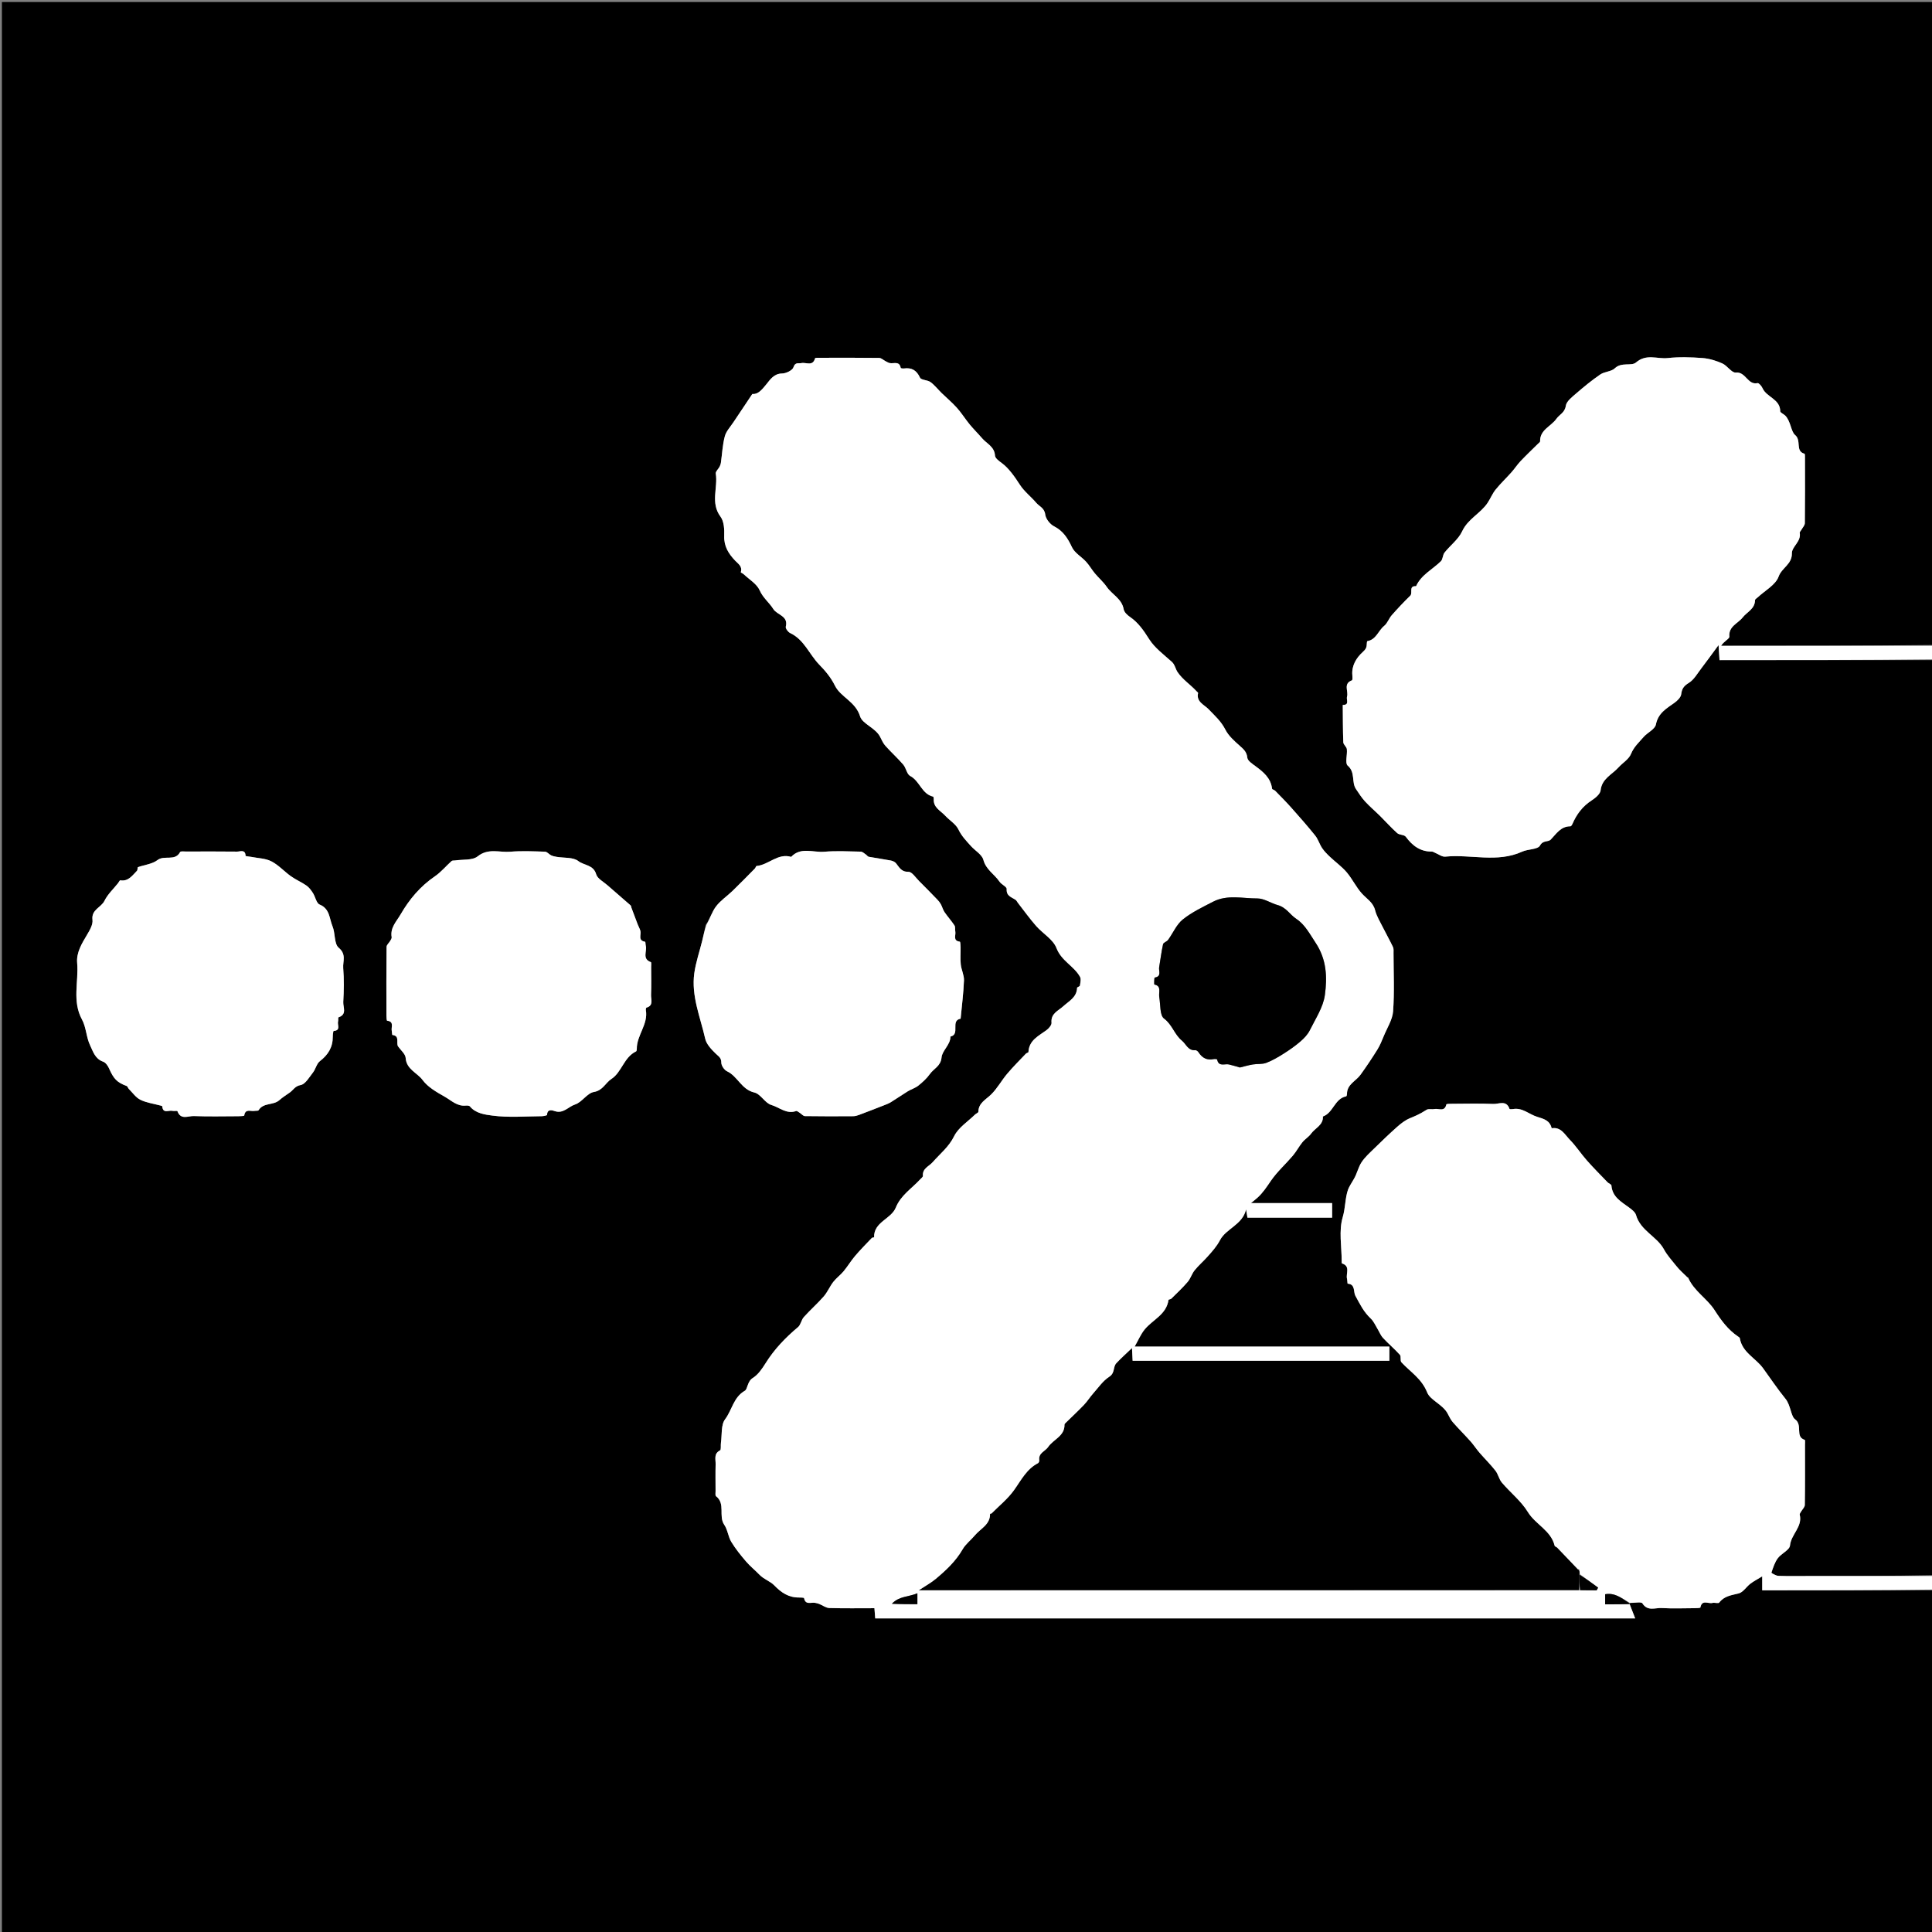 <svg version="1.1" id="Layer_1" xmlns="http://www.w3.org/2000/svg" xmlns:xlink="http://www.w3.org/1999/xlink" x="0px" y="0px"
	 width="100%" viewBox="0 0 1080 1080" enable-background="new 0 0 1080 1080" xml:space="preserve">
<rect x="0" y="0" width="1080" height="1080" fill="#808080" stroke="none"/>
<path fill="#000000" opacity="1" stroke="none" 
	d="
M1081,369 
	C1081,539.361 1081,709.723 1080.531,880.542 
	C1057.063,881 1034.063,881 1011.063,881 
	C1005.396,881 999.725,881.12 994.066,880.91 
	C992.702,880.86 990.163,879.291 990.217,879.137 
	C991.187,876.355 992.074,873.389 993.795,871.067 
	C995.773,868.399 1000.369,866.499 1000.616,863.955 
	C1001.226,857.674 1007.74,853.482 1006.056,846.708 
	C1005.94,846.244 1006.474,845.586 1006.774,845.056 
	C1007.495,843.784 1008.882,842.544 1008.902,841.275 
	C1009.071,830.111 1009.003,818.943 1008.995,807.777 
	C1008.995,806.782 1009.176,805.01 1008.855,804.907 
	C1003.218,803.105 1007.97,796.645 1003.401,793.349 
	C1001.122,791.705 1001.02,785.543 998.118,781.963 
	C993.669,776.474 989.719,770.581 985.566,764.853 
	C981.421,759.136 973.895,756.041 972.578,748.108 
	C972.512,747.715 971.935,747.353 971.527,747.078 
	C965.909,743.286 962.137,738.094 958.466,732.381 
	C954.287,725.875 946.903,721.71 943.675,714.221 
	C943.63,714.117 943.36,714.131 943.257,714.028 
	C941.169,711.93 938.875,709.992 937.061,707.677 
	C934.672,704.628 932.067,701.924 930.089,698.284 
	C926.229,691.183 917.045,687.967 914.548,679.213 
	C914.083,677.582 912.226,676.166 910.716,675.05 
	C906.299,671.789 901.273,669.139 900.788,662.675 
	C900.741,662.049 899.312,661.602 898.669,660.934 
	C894.761,656.877 890.776,652.885 887.05,648.666 
	C883.741,644.919 880.998,640.645 877.509,637.09 
	C874.724,634.254 872.63,629.823 867.387,630.701 
	C866.359,626.365 863.188,625.505 859.254,624.298 
	C854.763,622.921 851.067,619.029 845.729,619.979 
	C845.093,620.092 843.9,620.109 843.822,619.879 
	C842.087,614.764 837.847,617.243 834.772,617.11 
	C827.12,616.78 819.444,616.987 811.777,617.018 
	C810.641,617.022 808.585,617.041 808.511,617.388 
	C807.563,621.796 804.131,619.46 801.826,619.96 
	C800.394,620.27 798.55,619.687 797.461,620.389 
	C793.326,623.058 790.473,624.118 788.066,625.126 
	C785.492,626.205 783.137,628.041 781.016,629.919 
	C776.605,633.826 772.361,637.926 768.148,642.049 
	C765.667,644.478 762.997,646.851 761.113,649.711 
	C759.273,652.503 758.595,656.041 756.891,658.949 
	C755.711,660.963 754.034,663.605 753.534,665.066 
	C751.879,669.895 752.14,675.18 750.564,680.505 
	C748.342,688.014 750,696.672 750.01,704.838 
	C750.01,705.327 749.986,706.189 750.175,706.25 
	C755.073,707.819 752.27,711.895 752.983,714.8 
	C753.214,715.744 753.196,717.579 753.368,717.588 
	C757.756,717.823 756.496,722.219 757.639,724.3 
	C760.458,729.427 762.176,733.178 766.334,737.15 
	C767.907,738.652 768.822,740.853 769.994,742.762 
	C771.049,744.479 771.783,746.476 773.122,747.92 
	C776.146,751.182 779.595,754.054 782.56,757.363 
	C783.374,758.271 782.573,760.642 783.393,761.525 
	C788.4,766.915 794.723,770.645 797.794,778.377 
	C799.506,782.687 806.312,784.996 809.12,789.98 
	C810.065,791.656 810.824,793.506 812.065,794.931 
	C815.261,798.604 818.74,802.03 821.986,805.663 
	C823.781,807.672 825.25,809.971 827.014,812.012 
	C829.958,815.42 833.194,818.589 835.965,822.127 
	C837.5,824.088 837.963,826.914 839.564,828.793 
	C844.311,834.368 850.325,839.09 854.078,845.225 
	C858.357,852.22 867.023,855.516 869.068,864.099 
	C869.171,864.53 870.075,864.719 870.488,865.137 
	C872.027,866.692 873.514,868.297 875.026,869.879 
	C877.351,872.31 879.68,874.738 882.103,877.343 
	C882.362,877.739 882.573,877.896 882.909,878.314 
	C883.029,879.076 883.071,879.515 882.814,880.201 
	C882.677,883.242 882.838,886.038 882.535,888.91 
	C759.579,888.987 637.085,888.987 513.583,888.987 
	C517.361,886.487 520.405,884.843 523.01,882.673 
	C528.797,877.852 534.261,872.749 538.122,866.057 
	C539.82,863.113 542.769,860.912 544.992,858.241 
	C548.129,854.472 553.563,852.286 553.447,846.21 
	C553.446,846.148 554.128,846.18 554.314,845.992 
	C558.54,841.741 563.337,837.893 566.791,833.083 
	C570.799,827.502 573.813,821.247 580.285,817.895 
	C580.695,817.682 581.031,816.781 580.957,816.264 
	C580.371,812.19 584.273,811.313 585.926,808.871 
	C588.824,804.591 595.211,802.832 595.062,796.355 
	C595.052,795.92 595.683,795.429 596.085,795.033 
	C599.384,791.787 602.786,788.639 605.978,785.291 
	C607.834,783.345 609.266,781 611.058,778.985 
	C613.967,775.711 616.564,771.855 620.138,769.564 
	C623.358,767.5 622.106,764.103 624.022,762.054 
	C626.675,759.215 629.595,756.625 632.797,753.547 
	C632.933,756.327 633.036,758.445 633.145,760.673 
	C681.154,760.673 729.034,760.673 776.664,760.673 
	C776.664,757.923 776.664,755.518 776.664,752.758 
	C728.94,752.758 681.553,752.758 634.281,752.758 
	C636.23,749.357 637.652,745.88 639.932,743.108 
	C644.397,737.68 652.058,734.859 653.191,726.675 
	C653.233,726.375 654.379,726.35 654.774,725.958 
	C657.879,722.881 661.094,719.888 663.927,716.572 
	C665.536,714.69 666.24,712.048 667.801,710.111 
	C669.977,707.41 672.651,705.117 674.97,702.523 
	C677.56,699.626 680.069,696.89 682.011,693.215 
	C685.443,686.719 694.695,684.585 696.555,676.019 
	C696.825,677.643 697.096,679.266 697.331,680.682 
	C713.409,680.682 729.157,680.682 744.666,680.682 
	C744.666,677.94 744.666,675.538 744.666,672.525 
	C729.574,672.525 714.814,672.525 699.323,672.525 
	C701.053,671.09 702.058,670.316 702.996,669.467 
	C706.002,666.749 708.141,663.418 710.432,660.078 
	C713.916,654.997 718.656,650.792 722.677,646.058 
	C724.666,643.715 726.107,640.911 728.048,638.521 
	C729.481,636.758 731.609,635.532 732.917,633.701 
	C735.17,630.55 739.765,628.973 739.517,624.116 
	C745.336,622.106 746.01,614.132 752.51,612.862 
	C752.747,612.816 752.973,611.998 752.97,611.541 
	C752.94,606.152 757.953,604.364 760.511,600.825 
	C763.823,596.244 766.97,591.533 769.954,586.732 
	C771.441,584.339 772.506,581.662 773.587,579.042 
	C775.463,574.494 778.418,569.977 778.755,565.291 
	C779.528,554.513 779.008,543.642 778.988,532.809 
	C778.986,531.656 779.141,530.352 778.678,529.377 
	C776.909,525.656 774.861,522.068 773.024,518.377 
	C771.46,515.234 769.536,512.148 768.686,508.804 
	C767.558,504.364 763.948,502.429 761.267,499.448 
	C758.044,495.863 755.934,491.291 752.798,487.609 
	C750.069,484.405 746.533,481.898 743.451,478.98 
	C741.859,477.471 740.269,475.878 739.059,474.069 
	C737.587,471.868 736.844,469.136 735.207,467.097 
	C730.893,461.723 726.324,456.548 721.742,451.395 
	C718.879,448.175 715.826,445.123 712.816,442.037 
	C712.334,441.544 711.149,441.33 711.095,440.888 
	C710.366,434.916 706.252,431.561 701.834,428.304 
	C700.042,426.984 697.434,425.297 697.261,423.57 
	C696.932,420.28 695.148,418.803 693.003,416.889 
	C690.007,414.214 686.753,411.359 684.992,407.88 
	C682.601,403.158 678.975,399.982 675.469,396.335 
	C673.22,393.995 668.573,392.306 669.739,387.425 
	C669.804,387.155 669.13,386.708 668.799,386.345 
	C665.477,382.691 661.265,380.086 658.3,375.762 
	C657.074,373.973 656.811,371.563 655.067,369.983 
	C650.628,365.962 645.526,362.246 642.402,357.322 
	C639.322,352.468 636.33,348.025 631.541,344.782 
	C630.09,343.8 628.415,342.159 628.146,340.596 
	C627.131,334.681 621.633,332.372 618.676,328.061 
	C616.793,325.317 614.175,323.089 612.031,320.509 
	C610.297,318.424 608.947,316.007 607.125,314.013 
	C604.565,311.21 600.744,309.121 599.234,305.897 
	C596.881,300.874 594.334,296.815 589.176,294.183 
	C586.925,293.035 584.574,290.003 584.281,287.583 
	C583.84,283.946 580.96,283.088 579.214,281.028 
	C576.311,277.602 572.572,274.776 570.174,271.06 
	C567.097,266.29 563.849,261.711 560.113,258.937 
	C558.562,257.785 556.299,256.207 556.214,254.717 
	C555.926,249.651 551.593,248.033 548.986,244.982 
	C546.731,242.343 544.23,239.911 542.03,237.229 
	C539.574,234.235 537.521,230.895 534.949,228.013 
	C532.321,225.069 529.254,222.519 526.42,219.754 
	C524.319,217.704 522.49,215.304 520.151,213.591 
	C518.449,212.345 514.937,212.513 514.279,211.099 
	C512.357,206.967 509.662,205.396 505.342,205.973 
	C504.731,206.054 503.552,205.887 503.515,205.677 
	C502.798,201.663 499.659,203.386 497.409,202.966 
	C496.58,202.811 495.809,202.303 495.035,201.909 
	C493.827,201.293 492.646,200.1 491.442,200.084 
	C480.444,199.94 469.443,199.991 458.443,200.009 
	C457.465,200.01 455.718,199.967 455.627,200.299 
	C454.345,204.991 450.607,202.413 447.992,202.969 
	C446.292,203.331 444.53,202.289 443.546,205.307 
	C442.979,207.048 439.386,208.773 437.141,208.792 
	C432.604,208.831 430.406,212.351 428.434,214.776 
	C425.814,217.998 423.651,220.589 420.558,220.222 
	C416.717,225.96 413.348,230.948 410.03,235.969 
	C408.309,238.573 405.937,241.04 405.172,243.918 
	C403.893,248.726 403.686,253.817 402.977,258.782 
	C402.871,259.523 402.575,260.27 402.221,260.936 
	C401.535,262.229 399.947,263.596 400.127,264.707 
	C401.412,272.663 397.003,281.082 402.784,288.832 
	C404.765,291.487 404.967,295.973 404.841,299.583 
	C404.636,305.412 407.28,309.552 410.992,313.435 
	C412.704,315.224 415.163,316.67 414.106,319.874 
	C414.048,320.051 415.267,320.551 415.77,321.028 
	C418.854,323.956 423.067,326.405 424.662,330.006 
	C426.556,334.283 430.05,336.85 432.243,340.393 
	C434.373,343.835 440.85,344.228 439.258,350.326 
	C439.014,351.264 440.522,353.312 441.683,353.858 
	C449.552,357.551 452.381,365.791 457.959,371.526 
	C461.385,375.049 464.415,378.593 466.779,383.357 
	C469.909,389.665 478.23,392.148 480.794,400.442 
	C482.134,404.778 489.428,406.796 492.024,411.965 
	C492.884,413.679 493.688,415.517 494.942,416.918 
	C498.164,420.518 501.783,423.768 504.925,427.431 
	C506.531,429.303 506.921,432.791 508.788,433.759 
	C514.16,436.543 515.238,443.862 521.618,445.315 
	C521.836,445.365 522.005,446.209 521.976,446.669 
	C521.668,451.449 525.807,453.188 528.366,455.965 
	C530.8,458.605 534.309,460.638 535.772,463.692 
	C537.555,467.412 540.219,470.11 542.815,473.006 
	C545.134,475.592 548.924,477.698 549.707,480.643 
	C551.182,486.192 555.923,488.691 558.741,492.863 
	C559.815,494.455 562.814,495.691 562.732,496.944 
	C562.468,500.981 565.525,501.488 567.746,503.043 
	C568.29,503.424 568.582,504.155 569.013,504.707 
	C572.381,509.021 575.576,513.488 579.176,517.6 
	C582.901,521.855 588.712,525.118 590.571,529.978 
	C593.341,537.221 600.385,539.996 603.745,546.08 
	C604.437,547.334 603.91,549.351 603.671,550.976 
	C603.6,551.46 602.114,551.789 602.098,552.221 
	C601.894,557.552 597.603,559.549 594.3,562.567 
	C591.614,565.022 587.313,566.553 587.81,571.681 
	C587.938,573.009 586.281,574.929 584.951,575.903 
	C580.539,579.135 575.241,581.496 574.904,588.092 
	C574.887,588.42 573.863,588.61 573.473,589.02 
	C569.946,592.738 566.298,596.359 562.999,600.272 
	C559.852,604.004 557.476,608.456 554.023,611.838 
	C551.055,614.745 547.013,616.523 546.903,621.515 
	C546.892,622.033 545.64,622.466 545.06,623.037 
	C541.039,626.995 535.724,630.331 533.373,635.118 
	C530.408,641.155 525.466,644.989 521.346,649.685 
	C519.232,652.095 515.578,653.109 515.91,657.323 
	C515.959,657.945 514.926,658.683 514.341,659.319 
	C509.655,664.41 503.508,668.197 500.766,675.02 
	C498.142,681.551 488.426,682.978 488.615,691.648 
	C488.617,691.761 487.62,691.748 487.345,692.037 
	C484.191,695.345 480.966,698.599 478.008,702.076 
	C475.696,704.794 473.852,707.905 471.573,710.654 
	C469.815,712.773 467.489,714.433 465.808,716.602 
	C463.836,719.146 462.589,722.28 460.491,724.691 
	C456.978,728.727 452.914,732.28 449.341,736.268 
	C447.926,737.848 447.643,740.573 446.088,741.874 
	C439.061,747.755 432.841,754.242 427.955,762.06 
	C426.038,765.129 423.788,768.455 420.835,770.286 
	C417.669,772.248 417.998,776.498 416.356,777.443 
	C409.992,781.105 409.212,788.241 405.353,793.345 
	C402.953,796.518 403.658,802.05 403.011,806.53 
	C402.8,807.988 403.205,810.409 402.497,810.774 
	C398.876,812.639 400.111,815.778 400.038,818.502 
	C399.905,823.498 399.989,828.501 400.009,833.501 
	C400.013,834.49 399.745,835.986 400.267,836.389 
	C405.715,840.6 401.486,847.484 404.879,852.387 
	C406.78,855.134 407.031,858.984 408.781,861.881 
	C411.149,865.803 414.088,869.42 417.075,872.917 
	C419.347,875.577 422.153,877.773 424.579,880.311 
	C426.975,882.819 430.62,883.968 432.72,886.141 
	C436.77,890.33 440.847,893.069 446.69,893.017 
	C447.658,893.008 449.423,893.069 449.478,893.355 
	C450.258,897.41 453.418,895.57 455.637,896 
	C456.402,896.149 457.181,896.305 457.899,896.592 
	C459.812,897.355 461.677,898.832 463.595,898.89 
	C472.027,899.146 480.471,899 488.809,899 
	C488.994,901.358 489.131,903.105 489.256,904.707 
	C630.723,904.707 771.813,904.707 914.092,904.707 
	C912.897,901.663 911.949,899.248 911,896.666 
	C911,896.499 911.001,896.166 911.438,896.088 
	C914.029,896.057 917.475,895.283 918.116,896.292 
	C921.031,900.882 925.232,898.7 928.81,898.904 
	C934.946,899.254 941.117,899.02 947.273,898.983 
	C948.405,898.976 950.464,898.921 950.527,898.592 
	C951.398,893.981 954.953,896.65 957.216,896.055 
	C958.464,895.726 960.569,896.494 961.067,895.839 
	C963.887,892.134 967.872,891.764 971.936,890.728 
	C974.4,890.1 976.188,887.058 978.451,885.323 
	C980.254,883.94 982.315,882.892 985.088,881.188 
	C985.088,884.655 985.088,886.607 985.088,889 
	C1017.2,889 1049.1,889 1081,889 
	C1081,952.993 1081,1016.986 1081,1080.984 
	C721.047,1080.99 361.093,1080.99 1.07,1080.99 
	C1.07,721.086 1.07,361.172 1.07,1.129 
	C361,1.129 721,1.129 1081,1.126 
	C1081,120.777 1081,240.431 1080.531,360.542 
	C1040.749,361 1001.434,361 962.12,361 
	C963.593,358.522 966.821,357.064 966.717,355.906 
	C966.193,350.089 971.539,348.514 974.103,345.22 
	C976.567,342.055 981.009,340.459 981.078,335.462 
	C981.085,334.968 981.974,334.471 982.476,334 
	C986.574,330.159 992.573,327.003 994.259,322.3 
	C996.027,317.367 1001.807,315.461 1001.675,309.305 
	C1001.595,305.571 1006.956,302.751 1006.064,297.894 
	C1005.965,297.354 1006.733,296.663 1007.078,296.03 
	C1007.726,294.842 1008.901,293.652 1008.915,292.453 
	C1009.054,280.458 1009.006,268.462 1008.989,256.466 
	C1008.988,255.486 1009.044,253.73 1008.72,253.642 
	C1003.353,252.193 1007.242,246.243 1003.413,243.115 
	C1001.185,241.295 1001.046,235.448 997.972,232.331 
	C997.083,231.429 995.168,230.71 995.162,229.898 
	C995.114,223.032 987.527,222.103 985.272,217.021 
	C984.745,215.833 983.192,214.012 982.478,214.168 
	C976.902,215.384 975.95,207.708 970.291,208.257 
	C967.993,208.48 965.548,204.381 962.771,203.154 
	C959.303,201.621 955.467,200.429 951.712,200.15 
	C945.249,199.668 938.665,199.453 932.246,200.162 
	C926.419,200.805 920.332,197.574 914.505,202.647 
	C912.021,204.81 906.417,202.266 902.728,205.851 
	C900.752,207.77 896.968,207.689 894.563,209.335 
	C889.793,212.599 885.295,216.299 880.919,220.089 
	C878.685,222.024 875.663,224.356 875.301,226.844 
	C874.739,230.709 871.716,231.726 870.019,234.143 
	C867.053,238.366 860.748,240.233 860.931,246.717 
	C860.943,247.128 860.248,247.579 859.848,247.977 
	C856.565,251.234 853.198,254.411 850.016,257.763 
	C848.171,259.708 846.702,262.005 844.915,264.012 
	C842.005,267.279 838.798,270.296 836.057,273.694 
	C834.252,275.932 833.163,278.73 831.549,281.141 
	C827.59,287.056 820.579,290.04 817.354,296.996 
	C815.261,301.512 810.707,304.85 807.498,308.908 
	C806.452,310.23 806.609,312.601 805.465,313.729 
	C800.789,318.338 794.482,321.305 791.582,327.696 
	C787.253,327.423 789.919,331.447 788.334,332.994 
	C784.76,336.484 781.322,340.127 778.021,343.877 
	C776.401,345.717 775.581,348.392 773.744,349.883 
	C770.458,352.551 769.3,357.577 764.347,358.403 
	C764.136,358.438 764.038,359.601 764.017,360.244 
	C763.953,362.132 763.352,363.068 761.672,364.594 
	C758.229,367.72 755.459,372.114 755.975,377.484 
	C756.068,378.448 756.124,380.171 755.742,380.311 
	C750.679,382.178 753.947,386.426 752.997,389.418 
	C752.463,391.098 754.577,394.144 750.614,394.068 
	C750.683,401.029 750.644,407.993 750.918,414.946 
	C750.97,416.252 752.755,417.457 752.903,418.8 
	C753.246,421.924 751.784,426.627 753.365,427.972 
	C757.809,431.754 755.374,437.23 758.016,441.118 
	C759.613,443.468 761.145,445.909 763.057,447.987 
	C765.727,450.889 768.763,453.45 771.57,456.23 
	C774.745,459.373 777.708,462.744 781.038,465.708 
	C782.275,466.808 784.949,466.545 785.834,467.742 
	C789.542,472.753 793.945,476.107 800.45,476.042 
	C801.039,476.036 801.633,476.484 802.225,476.721 
	C804.122,477.481 806.101,479.053 807.903,478.871 
	C822.201,477.423 836.906,482.472 850.912,476.069 
	C854.174,474.578 859.617,474.926 860.863,472.667 
	C862.607,469.504 865.356,470.896 866.911,469.289 
	C870.056,466.038 872.51,461.87 877.888,461.915 
	C878.252,461.918 878.756,461.159 878.971,460.658 
	C881.3,455.214 884.659,450.722 889.746,447.43 
	C891.823,446.086 894.517,443.88 894.742,441.827 
	C895.465,435.223 901.128,433.014 904.734,429.009 
	C907.055,426.432 910.538,424.417 911.743,421.439 
	C913.331,417.516 916.202,414.974 918.729,412.037 
	C920.903,409.508 925.127,407.69 925.654,405.009 
	C926.913,398.606 931.514,396.088 935.987,392.898 
	C937.626,391.729 939.583,389.847 939.797,388.094 
	C940.181,384.96 941.261,383.451 944.049,381.742 
	C946.969,379.952 948.874,376.44 951.081,373.571 
	C954.096,369.648 956.978,365.623 960.681,360.606 
	C960.927,364.366 961.072,366.594 961.229,369 
	C1001.398,369 1041.199,369 1081,369 
M394.487,517.067 
	C393.832,520.043 393.232,523.032 392.51,525.992 
	C391.041,532.015 388.957,537.945 388.114,544.05 
	C386.358,556.772 391.491,568.574 394.213,580.646 
	C394.914,583.754 397.695,586.654 400.133,589.018 
	C401.705,590.544 403.241,591.28 403.215,594.008 
	C403.199,595.659 404.86,598.128 406.41,598.851 
	C412.399,601.644 414.451,609.065 421.693,610.719 
	C425.193,611.518 427.631,616.644 431.171,617.671 
	C435.659,618.973 439.685,623.015 445.03,621.07 
	C445.499,620.899 446.335,621.618 446.953,622 
	C447.978,622.633 448.954,623.892 449.967,623.909 
	C458.96,624.061 467.956,624.022 476.951,623.965 
	C478.04,623.958 479.171,623.63 480.206,623.243 
	C484.766,621.539 489.303,619.774 493.835,617.996 
	C495.241,617.444 496.692,616.927 497.969,616.144 
	C501.18,614.175 504.263,611.998 507.476,610.034 
	C509.37,608.877 511.634,608.241 513.338,606.878 
	C515.721,604.97 518.077,602.844 519.823,600.372 
	C521.956,597.352 525.873,596.019 526.326,591.164 
	C526.7,587.163 531.298,584.126 531.31,579.436 
	C536.981,578.258 531.057,570.484 536.988,569.454 
	C537.659,562.32 538.597,555.197 538.871,548.049 
	C538.984,545.11 537.396,542.146 537.075,539.14 
	C536.74,536.011 537.036,532.818 536.98,529.654 
	C536.961,528.522 536.841,526.443 536.563,526.407 
	C532.432,525.884 534.459,522.739 534.022,520.711 
	C533.784,519.601 534.128,518.201 533.57,517.353 
	C531.864,514.762 529.749,512.442 527.995,509.879 
	C527.105,508.579 526.723,506.942 525.97,505.534 
	C525.475,504.611 524.807,503.747 524.077,502.991 
	C520.685,499.475 517.277,495.973 513.806,492.535 
	C511.882,490.629 509.789,487.308 507.83,487.35 
	C503.78,487.436 502.741,484.852 500.88,482.58 
	C500.241,481.8 499.049,481.246 498.022,481.05 
	C493.909,480.265 489.753,479.705 485.635,478.945 
	C485.035,478.834 484.588,478.037 484.006,477.655 
	C483.096,477.059 482.14,476.091 481.188,476.072 
	C474.361,475.935 467.492,475.554 460.712,476.13 
	C454.537,476.654 447.645,473.289 442.264,478.995 
	C434.806,476.781 429.674,483.467 422.944,484.096 
	C422.588,484.129 422.387,485.089 421.988,485.493 
	C417.857,489.674 413.754,493.885 409.533,497.974 
	C406.493,500.92 402.822,503.34 400.293,506.652 
	C398.023,509.623 396.926,513.491 394.487,517.067 
M76.518,486.927 
	C73.891,489.47 71.748,492.842 67.235,492.105 
	C66.914,492.052 66.419,493.147 65.986,493.693 
	C63.405,496.95 60.189,499.895 58.407,503.542 
	C56.554,507.335 50.979,508.421 51.699,514.205 
	C52.03,516.864 50.132,520.065 48.599,522.633 
	C45.68,527.521 42.631,532.523 43.13,538.265 
	C44.043,548.794 40.218,559.626 45.841,569.937 
	C48.206,574.274 48.208,579.862 50.373,584.357 
	C51.982,587.7 53.126,591.911 57.58,593.448 
	C58.966,593.926 60.259,595.667 60.903,597.133 
	C63.523,603.101 65.376,605.07 70.789,607.078 
	C71.329,607.278 71.535,608.255 72.025,608.742 
	C74.144,610.849 75.984,613.587 78.541,614.819 
	C82.029,616.5 86.078,617.015 89.882,618.045 
	C90.186,618.127 90.697,618.302 90.711,618.467 
	C91.068,622.727 94.336,620.491 96.344,620.969 
	C97.291,621.195 99.066,620.817 99.194,621.172 
	C101.023,626.222 105.212,623.77 108.28,623.887 
	C116.599,624.203 124.938,624.009 133.269,623.978 
	C134.404,623.974 136.491,623.878 136.53,623.6 
	C137.09,619.593 140.132,621.371 142.214,621.004 
	C143.012,620.864 144.283,621.059 144.55,620.62 
	C147.221,616.239 152.779,617.996 156.113,615.032 
	C157.94,613.407 160.056,612.103 162.057,610.676 
	C163.995,609.294 164.894,607.125 168.061,606.549 
	C170.702,606.068 172.873,602.193 174.929,599.568 
	C176.466,597.605 176.993,594.598 178.835,593.178 
	C183.454,589.617 186.07,585.373 186.025,579.506 
	C186.017,578.392 186.28,576.319 186.528,576.302 
	C190.676,576.021 188.456,572.882 188.974,571.045 
	C189.192,570.273 188.92,568.794 189.218,568.696 
	C194.154,567.075 191.726,563.018 191.89,560.11 
	C192.246,553.798 192.369,547.423 191.859,541.133 
	C191.56,537.44 193.79,533.531 189.349,529.806 
	C186.709,527.592 187.501,521.661 185.864,517.774 
	C184.072,513.519 184.441,507.994 178.671,505.645 
	C176.864,504.909 176.301,501.341 174.937,499.218 
	C173.95,497.682 172.799,496.08 171.336,495.058 
	C168.58,493.13 165.402,491.802 162.663,489.853 
	C158.914,487.185 155.724,483.563 151.705,481.496 
	C148.401,479.797 144.239,479.761 140.454,479.005 
	C139.355,478.785 137.289,478.66 137.28,478.433 
	C137.142,474.599 134.274,476.077 132.519,476.055 
	C123.023,475.936 113.525,475.991 104.028,476.008 
	C102.878,476.01 100.973,475.749 100.697,476.277 
	C97.877,481.674 91.93,477.817 88.027,480.8 
	C85.094,483.041 80.766,483.445 77.089,484.752 
	C76.901,484.819 77,485.693 76.518,486.927 
M222.502,584.935 
	C223.995,587.081 226.619,589.153 226.767,591.388 
	C227.193,597.824 233.216,599.628 236.263,603.771 
	C239.211,607.782 244.171,610.542 248.67,613.112 
	C252.294,615.181 255.566,618.534 260.366,618.033 
	C261.133,617.953 262.288,618.013 262.68,618.489 
	C265.972,622.488 271.244,623.09 275.331,623.63 
	C284.34,624.82 293.614,624.024 302.78,623.967 
	C303.836,623.96 305.796,623.531 305.806,623.247 
	C305.927,619.626 308.894,620.711 310.178,621.135 
	C314.942,622.711 317.745,618.593 321.461,617.412 
	C325.331,616.182 328.197,611.049 331.965,610.427 
	C337.014,609.594 338.416,605.33 341.803,603.127 
	C347.572,599.375 348.747,590.99 355.55,587.752 
	C355.844,587.613 355.981,586.871 355.974,586.414 
	C355.856,578.743 362.439,572.631 361.035,564.657 
	C360.956,564.212 361.13,563.343 361.359,563.278 
	C365.505,562.1 363.831,558.705 363.935,556.19 
	C364.148,551.033 364.008,545.861 363.996,540.694 
	C363.994,539.704 364.185,537.963 363.831,537.835 
	C358.775,536.012 361.78,531.799 361.01,528.752 
	C360.813,527.971 360.862,526.492 360.617,526.452 
	C356.392,525.769 358.572,522.472 357.971,520.321 
	C357.626,519.087 356.939,517.952 356.476,516.746 
	C355.292,513.664 354.145,510.568 352.989,507.476 
	C352.82,507.022 352.822,506.398 352.508,506.122 
	C348.215,502.341 343.859,498.633 339.566,494.853 
	C337.334,492.888 333.961,491.169 333.267,488.724 
	C331.75,483.378 326.474,483.828 323.29,481.347 
	C320.391,479.088 315.275,479.69 311.145,478.983 
	C310.098,478.804 309.014,478.583 308.069,478.127 
	C306.879,477.554 305.833,476.132 304.694,476.097 
	C298.2,475.896 291.662,475.576 285.209,476.122 
	C279.196,476.631 272.999,473.954 267.028,478.704 
	C264.067,481.06 258.654,480.334 254.35,481.001 
	C253.706,481.101 252.852,480.958 252.448,481.321 
	C249.301,484.147 246.544,487.516 243.091,489.873 
	C234.949,495.431 228.843,502.677 223.979,511.088 
	C221.672,515.077 218.018,518.563 218.945,523.881 
	C219.054,524.508 218.507,525.303 218.136,525.947 
	C217.475,527.098 216.105,528.186 216.092,529.313 
	C215.944,542.143 215.99,554.976 216.015,567.808 
	C216.017,568.775 216.164,570.559 216.404,570.586 
	C220.515,571.064 218.554,574.204 218.993,576.247 
	C219.163,577.038 219.15,578.524 219.367,578.552 
	C223.292,579.054 221.655,582.089 222.502,584.935 
z"/>
<path fill="#FFFFFF" opacity="1" stroke="none" 
	d="
M1081,888.556 
	C1049.1,889 1017.2,889 985.088,889 
	C985.088,886.607 985.088,884.655 985.088,881.188 
	C982.315,882.892 980.254,883.94 978.451,885.323 
	C976.188,887.058 974.4,890.1 971.936,890.728 
	C967.872,891.764 963.887,892.134 961.067,895.839 
	C960.569,896.494 958.464,895.726 957.216,896.055 
	C954.953,896.65 951.398,893.981 950.527,898.592 
	C950.464,898.921 948.405,898.976 947.273,898.983 
	C941.117,899.02 934.946,899.254 928.81,898.904 
	C925.232,898.7 921.031,900.882 918.116,896.292 
	C917.475,895.283 914.029,896.057 911.053,896.008 
	C906.343,893.175 902.497,890.222 897.289,891.187 
	C897.289,893.322 897.289,895.057 897.289,896.833 
	C902.052,896.833 906.526,896.833 911.001,896.833 
	C911.949,899.248 912.897,901.663 914.092,904.707 
	C771.813,904.707 630.723,904.707 489.256,904.707 
	C489.131,903.105 488.994,901.358 488.809,899 
	C480.471,899 472.027,899.146 463.595,898.89 
	C461.677,898.832 459.812,897.355 457.899,896.592 
	C457.181,896.305 456.402,896.149 455.637,896 
	C453.418,895.57 450.258,897.41 449.478,893.355 
	C449.423,893.069 447.658,893.008 446.69,893.017 
	C440.847,893.069 436.77,890.33 432.72,886.141 
	C430.62,883.968 426.975,882.819 424.579,880.311 
	C422.153,877.773 419.347,875.577 417.075,872.917 
	C414.088,869.42 411.149,865.803 408.781,861.881 
	C407.031,858.984 406.78,855.134 404.879,852.387 
	C401.486,847.484 405.715,840.6 400.267,836.389 
	C399.745,835.986 400.013,834.49 400.009,833.501 
	C399.989,828.501 399.905,823.498 400.038,818.502 
	C400.111,815.778 398.876,812.639 402.497,810.774 
	C403.205,810.409 402.8,807.988 403.011,806.53 
	C403.658,802.05 402.953,796.518 405.353,793.345 
	C409.212,788.241 409.992,781.105 416.356,777.443 
	C417.998,776.498 417.669,772.248 420.835,770.286 
	C423.788,768.455 426.038,765.129 427.955,762.06 
	C432.841,754.242 439.061,747.755 446.088,741.874 
	C447.643,740.573 447.926,737.848 449.341,736.268 
	C452.914,732.28 456.978,728.727 460.491,724.691 
	C462.589,722.28 463.836,719.146 465.808,716.602 
	C467.489,714.433 469.815,712.773 471.573,710.654 
	C473.852,707.905 475.696,704.794 478.008,702.076 
	C480.966,698.599 484.191,695.345 487.345,692.037 
	C487.62,691.748 488.617,691.761 488.615,691.648 
	C488.426,682.978 498.142,681.551 500.766,675.02 
	C503.508,668.197 509.655,664.41 514.341,659.319 
	C514.926,658.683 515.959,657.945 515.91,657.323 
	C515.578,653.109 519.232,652.095 521.346,649.685 
	C525.466,644.989 530.408,641.155 533.373,635.118 
	C535.724,630.331 541.039,626.995 545.06,623.037 
	C545.64,622.466 546.892,622.033 546.903,621.515 
	C547.013,616.523 551.055,614.745 554.023,611.838 
	C557.476,608.456 559.852,604.004 562.999,600.272 
	C566.298,596.359 569.946,592.738 573.473,589.02 
	C573.863,588.61 574.887,588.42 574.904,588.092 
	C575.241,581.496 580.539,579.135 584.951,575.903 
	C586.281,574.929 587.938,573.009 587.81,571.681 
	C587.313,566.553 591.614,565.022 594.3,562.567 
	C597.603,559.549 601.894,557.552 602.098,552.221 
	C602.114,551.789 603.6,551.46 603.671,550.976 
	C603.91,549.351 604.437,547.334 603.745,546.08 
	C600.385,539.996 593.341,537.221 590.571,529.978 
	C588.712,525.118 582.901,521.855 579.176,517.6 
	C575.576,513.488 572.381,509.021 569.013,504.707 
	C568.582,504.155 568.29,503.424 567.746,503.043 
	C565.525,501.488 562.468,500.981 562.732,496.944 
	C562.814,495.691 559.815,494.455 558.741,492.863 
	C555.923,488.691 551.182,486.192 549.707,480.643 
	C548.924,477.698 545.134,475.592 542.815,473.006 
	C540.219,470.11 537.555,467.412 535.772,463.692 
	C534.309,460.638 530.8,458.605 528.366,455.965 
	C525.807,453.188 521.668,451.449 521.976,446.669 
	C522.005,446.209 521.836,445.365 521.618,445.315 
	C515.238,443.862 514.16,436.543 508.788,433.759 
	C506.921,432.791 506.531,429.303 504.925,427.431 
	C501.783,423.768 498.164,420.518 494.942,416.918 
	C493.688,415.517 492.884,413.679 492.024,411.965 
	C489.428,406.796 482.134,404.778 480.794,400.442 
	C478.23,392.148 469.909,389.665 466.779,383.357 
	C464.415,378.593 461.385,375.049 457.959,371.526 
	C452.381,365.791 449.552,357.551 441.683,353.858 
	C440.522,353.312 439.014,351.264 439.258,350.326 
	C440.85,344.228 434.373,343.835 432.243,340.393 
	C430.05,336.85 426.556,334.283 424.662,330.006 
	C423.067,326.405 418.854,323.956 415.77,321.028 
	C415.267,320.551 414.048,320.051 414.106,319.874 
	C415.163,316.67 412.704,315.224 410.992,313.435 
	C407.28,309.552 404.636,305.412 404.841,299.583 
	C404.967,295.973 404.765,291.487 402.784,288.832 
	C397.003,281.082 401.412,272.663 400.127,264.707 
	C399.947,263.596 401.535,262.229 402.221,260.936 
	C402.575,260.27 402.871,259.523 402.977,258.782 
	C403.686,253.817 403.893,248.726 405.172,243.918 
	C405.937,241.04 408.309,238.573 410.03,235.969 
	C413.348,230.948 416.717,225.96 420.558,220.222 
	C423.651,220.589 425.814,217.998 428.434,214.776 
	C430.406,212.351 432.604,208.831 437.141,208.792 
	C439.386,208.773 442.979,207.048 443.546,205.307 
	C444.53,202.289 446.292,203.331 447.992,202.969 
	C450.607,202.413 454.345,204.991 455.627,200.299 
	C455.718,199.967 457.465,200.01 458.443,200.009 
	C469.443,199.991 480.444,199.94 491.442,200.084 
	C492.646,200.1 493.827,201.293 495.035,201.909 
	C495.809,202.303 496.58,202.811 497.409,202.966 
	C499.659,203.386 502.798,201.663 503.515,205.677 
	C503.552,205.887 504.731,206.054 505.342,205.973 
	C509.662,205.396 512.357,206.967 514.279,211.099 
	C514.937,212.513 518.449,212.345 520.151,213.591 
	C522.49,215.304 524.319,217.704 526.42,219.754 
	C529.254,222.519 532.321,225.069 534.949,228.013 
	C537.521,230.895 539.574,234.235 542.03,237.229 
	C544.23,239.911 546.731,242.343 548.986,244.982 
	C551.593,248.033 555.926,249.651 556.214,254.717 
	C556.299,256.207 558.562,257.785 560.113,258.937 
	C563.849,261.711 567.097,266.29 570.174,271.06 
	C572.572,274.776 576.311,277.602 579.214,281.028 
	C580.96,283.088 583.84,283.946 584.281,287.583 
	C584.574,290.003 586.925,293.035 589.176,294.183 
	C594.334,296.815 596.881,300.874 599.234,305.897 
	C600.744,309.121 604.565,311.21 607.125,314.013 
	C608.947,316.007 610.297,318.424 612.031,320.509 
	C614.175,323.089 616.793,325.317 618.676,328.061 
	C621.633,332.372 627.131,334.681 628.146,340.596 
	C628.415,342.159 630.09,343.8 631.541,344.782 
	C636.33,348.025 639.322,352.468 642.402,357.322 
	C645.526,362.246 650.628,365.962 655.067,369.983 
	C656.811,371.563 657.074,373.973 658.3,375.762 
	C661.265,380.086 665.477,382.691 668.799,386.345 
	C669.13,386.708 669.804,387.155 669.739,387.425 
	C668.573,392.306 673.22,393.995 675.469,396.335 
	C678.975,399.982 682.601,403.158 684.992,407.88 
	C686.753,411.359 690.007,414.214 693.003,416.889 
	C695.148,418.803 696.932,420.28 697.261,423.57 
	C697.434,425.297 700.042,426.984 701.834,428.304 
	C706.252,431.561 710.366,434.916 711.095,440.888 
	C711.149,441.33 712.334,441.544 712.816,442.037 
	C715.826,445.123 718.879,448.175 721.742,451.395 
	C726.324,456.548 730.893,461.723 735.207,467.097 
	C736.844,469.136 737.587,471.868 739.059,474.069 
	C740.269,475.878 741.859,477.471 743.451,478.98 
	C746.533,481.898 750.069,484.405 752.798,487.609 
	C755.934,491.291 758.044,495.863 761.267,499.448 
	C763.948,502.429 767.558,504.364 768.686,508.804 
	C769.536,512.148 771.46,515.234 773.024,518.377 
	C774.861,522.068 776.909,525.656 778.678,529.377 
	C779.141,530.352 778.986,531.656 778.988,532.809 
	C779.008,543.642 779.528,554.513 778.755,565.291 
	C778.418,569.977 775.463,574.494 773.587,579.042 
	C772.506,581.662 771.441,584.339 769.954,586.732 
	C766.97,591.533 763.823,596.244 760.511,600.825 
	C757.953,604.364 752.94,606.152 752.97,611.541 
	C752.973,611.998 752.747,612.816 752.51,612.862 
	C746.01,614.132 745.336,622.106 739.517,624.116 
	C739.765,628.973 735.17,630.55 732.917,633.701 
	C731.609,635.532 729.481,636.758 728.048,638.521 
	C726.107,640.911 724.666,643.715 722.677,646.058 
	C718.656,650.792 713.916,654.997 710.432,660.078 
	C708.141,663.418 706.002,666.749 702.996,669.467 
	C702.058,670.316 701.053,671.09 699.323,672.525 
	C714.814,672.525 729.574,672.525 744.666,672.525 
	C744.666,675.538 744.666,677.94 744.666,680.682 
	C729.157,680.682 713.409,680.682 697.331,680.682 
	C697.096,679.266 696.825,677.643 696.555,676.019 
	C694.695,684.585 685.443,686.719 682.011,693.215 
	C680.069,696.89 677.56,699.626 674.97,702.523 
	C672.651,705.117 669.977,707.41 667.801,710.111 
	C666.24,712.048 665.536,714.69 663.927,716.572 
	C661.094,719.888 657.879,722.881 654.774,725.958 
	C654.379,726.35 653.233,726.375 653.191,726.675 
	C652.058,734.859 644.397,737.68 639.932,743.108 
	C637.652,745.88 636.23,749.357 634.281,752.758 
	C681.553,752.758 728.94,752.758 776.664,752.758 
	C776.664,755.518 776.664,757.923 776.664,760.673 
	C729.034,760.673 681.154,760.673 633.145,760.673 
	C633.036,758.445 632.933,756.327 632.797,753.547 
	C629.595,756.625 626.675,759.215 624.022,762.054 
	C622.106,764.103 623.358,767.5 620.138,769.564 
	C616.564,771.855 613.967,775.711 611.058,778.985 
	C609.266,781 607.834,783.345 605.978,785.291 
	C602.786,788.639 599.384,791.787 596.085,795.033 
	C595.683,795.429 595.052,795.92 595.062,796.355 
	C595.211,802.832 588.824,804.591 585.926,808.871 
	C584.273,811.313 580.371,812.19 580.957,816.264 
	C581.031,816.781 580.695,817.682 580.285,817.895 
	C573.813,821.247 570.799,827.502 566.791,833.083 
	C563.337,837.893 558.54,841.741 554.314,845.992 
	C554.128,846.18 553.446,846.148 553.447,846.21 
	C553.563,852.286 548.129,854.472 544.992,858.241 
	C542.769,860.912 539.82,863.113 538.122,866.057 
	C534.261,872.749 528.797,877.852 523.01,882.673 
	C520.405,884.843 517.361,886.487 513.583,888.987 
	C637.085,888.987 759.579,888.987 882.977,888.988 
	C886.764,888.989 889.648,888.989 892.532,888.989 
	C892.808,888.489 893.083,887.99 893.359,887.49 
	C889.944,884.978 886.528,882.466 883.113,879.954 
	C883.071,879.515 883.029,879.076 882.959,878.045 
	C882.624,877.358 882.316,877.263 882.008,877.167 
	C879.68,874.738 877.351,872.31 875.026,869.879 
	C873.514,868.297 872.027,866.692 870.488,865.137 
	C870.075,864.719 869.171,864.53 869.068,864.099 
	C867.023,855.516 858.357,852.22 854.078,845.225 
	C850.325,839.09 844.311,834.368 839.564,828.793 
	C837.963,826.914 837.5,824.088 835.965,822.127 
	C833.194,818.589 829.958,815.42 827.014,812.012 
	C825.25,809.971 823.781,807.672 821.986,805.663 
	C818.74,802.03 815.261,798.604 812.065,794.931 
	C810.824,793.506 810.065,791.656 809.12,789.98 
	C806.312,784.996 799.506,782.687 797.794,778.377 
	C794.723,770.645 788.4,766.915 783.393,761.525 
	C782.573,760.642 783.374,758.271 782.56,757.363 
	C779.595,754.054 776.146,751.182 773.122,747.92 
	C771.783,746.476 771.049,744.479 769.994,742.762 
	C768.822,740.853 767.907,738.652 766.334,737.15 
	C762.176,733.178 760.458,729.427 757.639,724.3 
	C756.496,722.219 757.756,717.823 753.368,717.588 
	C753.196,717.579 753.214,715.744 752.983,714.8 
	C752.27,711.895 755.073,707.819 750.175,706.25 
	C749.986,706.189 750.01,705.327 750.01,704.838 
	C750,696.672 748.342,688.014 750.564,680.505 
	C752.14,675.18 751.879,669.895 753.534,665.066 
	C754.034,663.605 755.711,660.963 756.891,658.949 
	C758.595,656.041 759.273,652.503 761.113,649.711 
	C762.997,646.851 765.667,644.478 768.148,642.049 
	C772.361,637.926 776.605,633.826 781.016,629.919 
	C783.137,628.041 785.492,626.205 788.066,625.126 
	C790.473,624.118 793.326,623.058 797.461,620.389 
	C798.55,619.687 800.394,620.27 801.826,619.96 
	C804.131,619.46 807.563,621.796 808.511,617.388 
	C808.585,617.041 810.641,617.022 811.777,617.018 
	C819.444,616.987 827.12,616.78 834.772,617.11 
	C837.847,617.243 842.087,614.764 843.822,619.879 
	C843.9,620.109 845.093,620.092 845.729,619.979 
	C851.067,619.029 854.763,622.921 859.254,624.298 
	C863.188,625.505 866.359,626.365 867.387,630.701 
	C872.63,629.823 874.724,634.254 877.509,637.09 
	C880.998,640.645 883.741,644.919 887.05,648.666 
	C890.776,652.885 894.761,656.877 898.669,660.934 
	C899.312,661.602 900.741,662.049 900.788,662.675 
	C901.273,669.139 906.299,671.789 910.716,675.05 
	C912.226,676.166 914.083,677.582 914.548,679.213 
	C917.045,687.967 926.229,691.183 930.089,698.284 
	C932.067,701.924 934.672,704.628 937.061,707.677 
	C938.875,709.992 941.169,711.93 943.257,714.028 
	C943.36,714.131 943.63,714.117 943.675,714.221 
	C946.903,721.71 954.287,725.875 958.466,732.381 
	C962.137,738.094 965.909,743.286 971.527,747.078 
	C971.935,747.353 972.512,747.715 972.578,748.108 
	C973.895,756.041 981.421,759.136 985.566,764.853 
	C989.719,770.581 993.669,776.474 998.118,781.963 
	C1001.02,785.543 1001.122,791.705 1003.401,793.349 
	C1007.97,796.645 1003.218,803.105 1008.855,804.907 
	C1009.176,805.01 1008.995,806.782 1008.995,807.777 
	C1009.003,818.943 1009.071,830.111 1008.902,841.275 
	C1008.882,842.544 1007.495,843.784 1006.774,845.056 
	C1006.474,845.586 1005.94,846.244 1006.056,846.708 
	C1007.74,853.482 1001.226,857.674 1000.616,863.955 
	C1000.369,866.499 995.773,868.399 993.795,871.067 
	C992.074,873.389 991.187,876.355 990.217,879.137 
	C990.163,879.291 992.702,880.86 994.066,880.91 
	C999.725,881.12 1005.396,881 1011.063,881 
	C1034.063,881 1057.063,881 1080.531,881 
	C1081,883.371 1081,885.741 1081,888.556 
M648,557.498 
	C648.807,561.594 648.238,567.548 650.718,569.383 
	C655.308,572.779 656.492,578.245 660.673,581.672 
	C663.117,583.675 664.104,587.428 668.298,587.065 
	C668.84,587.018 669.652,587.688 670.004,588.24 
	C672.034,591.416 674.745,592.855 678.545,592.03 
	C679.142,591.9 680.352,592.062 680.391,592.262 
	C681.225,596.548 684.613,594.489 686.963,595.024 
	C689.172,595.528 691.335,596.234 693.104,596.734 
	C695.467,596.165 697.86,595.446 700.304,595.039 
	C702.812,594.62 705.562,595.01 707.862,594.139 
	C711.292,592.84 714.526,590.913 717.647,588.943 
	C720.892,586.894 724.064,584.663 726.964,582.158 
	C729,580.4 731.013,578.292 732.185,575.92 
	C735.366,569.485 739.69,563.043 740.618,556.204 
	C741.951,546.384 741.656,536.417 735.445,527.057 
	C732.195,522.16 729.421,516.778 724.673,513.687 
	C721.062,511.337 719.12,507.256 714.077,505.899 
	C710.567,504.955 706.63,502.22 702.929,502.237 
	C694.672,502.274 686.064,499.966 678.161,504.047 
	C672.332,507.058 666.259,509.927 661.2,513.987 
	C657.675,516.816 655.743,521.599 652.967,525.412 
	C652.249,526.398 650.371,526.873 650.156,527.835 
	C649.21,532.076 648.733,536.418 647.972,540.703 
	C647.609,542.747 649.532,545.827 645.483,546.475 
	C645.207,546.519 645.092,550.308 645.322,550.356 
	C649.31,551.194 647.699,554.274 648,557.498 
M498.432,896.757 
	C503.171,896.757 507.909,896.757 512.822,896.757 
	C512.822,894.882 512.822,893.138 512.822,890.643 
	C508.026,892.74 502.694,892.147 498.432,896.757 
z"/>
<path fill="#FFFFFF" opacity="1" stroke="none" 
	d="
M1081,368.556 
	C1041.199,369 1001.398,369 961.229,369 
	C961.072,366.594 960.927,364.366 960.681,360.606 
	C956.978,365.623 954.096,369.648 951.081,373.571 
	C948.874,376.44 946.969,379.952 944.049,381.742 
	C941.261,383.451 940.181,384.96 939.797,388.094 
	C939.583,389.847 937.626,391.729 935.987,392.898 
	C931.514,396.088 926.913,398.606 925.654,405.009 
	C925.127,407.69 920.903,409.508 918.729,412.037 
	C916.202,414.974 913.331,417.516 911.743,421.439 
	C910.538,424.417 907.055,426.432 904.734,429.009 
	C901.128,433.014 895.465,435.223 894.742,441.827 
	C894.517,443.88 891.823,446.086 889.746,447.43 
	C884.659,450.722 881.3,455.214 878.971,460.658 
	C878.756,461.159 878.252,461.918 877.888,461.915 
	C872.51,461.87 870.056,466.038 866.911,469.289 
	C865.356,470.896 862.607,469.504 860.863,472.667 
	C859.617,474.926 854.174,474.578 850.912,476.069 
	C836.906,482.472 822.201,477.423 807.903,478.871 
	C806.101,479.053 804.122,477.481 802.225,476.721 
	C801.633,476.484 801.039,476.036 800.45,476.042 
	C793.945,476.107 789.542,472.753 785.834,467.742 
	C784.949,466.545 782.275,466.808 781.038,465.708 
	C777.708,462.744 774.745,459.373 771.57,456.23 
	C768.763,453.45 765.727,450.889 763.057,447.987 
	C761.145,445.909 759.613,443.468 758.016,441.118 
	C755.374,437.23 757.809,431.754 753.365,427.972 
	C751.784,426.627 753.246,421.924 752.903,418.8 
	C752.755,417.457 750.97,416.252 750.918,414.946 
	C750.644,407.993 750.683,401.029 750.614,394.068 
	C754.577,394.144 752.463,391.098 752.997,389.418 
	C753.947,386.426 750.679,382.178 755.742,380.311 
	C756.124,380.171 756.068,378.448 755.975,377.484 
	C755.459,372.114 758.229,367.72 761.672,364.594 
	C763.352,363.068 763.953,362.132 764.017,360.244 
	C764.038,359.601 764.136,358.438 764.347,358.403 
	C769.3,357.577 770.458,352.551 773.744,349.883 
	C775.581,348.392 776.401,345.717 778.021,343.877 
	C781.322,340.127 784.76,336.484 788.334,332.994 
	C789.919,331.447 787.253,327.423 791.582,327.696 
	C794.482,321.305 800.789,318.338 805.465,313.729 
	C806.609,312.601 806.452,310.23 807.498,308.908 
	C810.707,304.85 815.261,301.512 817.354,296.996 
	C820.579,290.04 827.59,287.056 831.549,281.141 
	C833.163,278.73 834.252,275.932 836.057,273.694 
	C838.798,270.296 842.005,267.279 844.915,264.012 
	C846.702,262.005 848.171,259.708 850.016,257.763 
	C853.198,254.411 856.565,251.234 859.848,247.977 
	C860.248,247.579 860.943,247.128 860.931,246.717 
	C860.748,240.233 867.053,238.366 870.019,234.143 
	C871.716,231.726 874.739,230.709 875.301,226.844 
	C875.663,224.356 878.685,222.024 880.919,220.089 
	C885.295,216.299 889.793,212.599 894.563,209.335 
	C896.968,207.689 900.752,207.77 902.728,205.851 
	C906.417,202.266 912.021,204.81 914.505,202.647 
	C920.332,197.574 926.419,200.805 932.246,200.162 
	C938.665,199.453 945.249,199.668 951.712,200.15 
	C955.467,200.429 959.303,201.621 962.771,203.154 
	C965.548,204.381 967.993,208.48 970.291,208.257 
	C975.95,207.708 976.902,215.384 982.478,214.168 
	C983.192,214.012 984.745,215.833 985.272,217.021 
	C987.527,222.103 995.114,223.032 995.162,229.898 
	C995.168,230.71 997.083,231.429 997.972,232.331 
	C1001.046,235.448 1001.185,241.295 1003.413,243.115 
	C1007.242,246.243 1003.353,252.193 1008.72,253.642 
	C1009.044,253.73 1008.988,255.486 1008.989,256.466 
	C1009.006,268.462 1009.054,280.458 1008.915,292.453 
	C1008.901,293.652 1007.726,294.842 1007.078,296.03 
	C1006.733,296.663 1005.965,297.354 1006.064,297.894 
	C1006.956,302.751 1001.595,305.571 1001.675,309.305 
	C1001.807,315.461 996.027,317.367 994.259,322.3 
	C992.573,327.003 986.574,330.159 982.476,334 
	C981.974,334.471 981.085,334.968 981.078,335.462 
	C981.009,340.459 976.567,342.055 974.103,345.22 
	C971.539,348.514 966.193,350.089 966.717,355.906 
	C966.821,357.064 963.593,358.522 962.12,361 
	C1001.434,361 1040.749,361 1080.531,361 
	C1081,363.371 1081,365.741 1081,368.556 
z"/>
<path fill="#FFFFFF" opacity="1" stroke="none" 
	d="
M394.9,517.015 
	C396.926,513.491 398.023,509.623 400.293,506.652 
	C402.822,503.34 406.493,500.92 409.533,497.974 
	C413.754,493.885 417.857,489.674 421.988,485.493 
	C422.387,485.089 422.588,484.129 422.944,484.096 
	C429.674,483.467 434.806,476.781 442.264,478.995 
	C447.645,473.289 454.537,476.654 460.712,476.13 
	C467.492,475.554 474.361,475.935 481.188,476.072 
	C482.14,476.091 483.096,477.059 484.006,477.655 
	C484.588,478.037 485.035,478.834 485.635,478.945 
	C489.753,479.705 493.909,480.265 498.022,481.05 
	C499.049,481.246 500.241,481.8 500.88,482.58 
	C502.741,484.852 503.78,487.436 507.83,487.35 
	C509.789,487.308 511.882,490.629 513.806,492.535 
	C517.277,495.973 520.685,499.475 524.077,502.991 
	C524.807,503.747 525.475,504.611 525.97,505.534 
	C526.723,506.942 527.105,508.579 527.995,509.879 
	C529.749,512.442 531.864,514.762 533.57,517.353 
	C534.128,518.201 533.784,519.601 534.022,520.711 
	C534.459,522.739 532.432,525.884 536.563,526.407 
	C536.841,526.443 536.961,528.522 536.98,529.654 
	C537.036,532.818 536.74,536.011 537.075,539.14 
	C537.396,542.146 538.984,545.11 538.871,548.049 
	C538.597,555.197 537.659,562.32 536.988,569.454 
	C531.057,570.484 536.981,578.258 531.31,579.436 
	C531.298,584.126 526.7,587.163 526.326,591.164 
	C525.873,596.019 521.956,597.352 519.823,600.372 
	C518.077,602.844 515.721,604.97 513.338,606.878 
	C511.634,608.241 509.37,608.877 507.476,610.034 
	C504.263,611.998 501.18,614.175 497.969,616.144 
	C496.692,616.927 495.241,617.444 493.835,617.996 
	C489.303,619.774 484.766,621.539 480.206,623.243 
	C479.171,623.63 478.04,623.958 476.951,623.965 
	C467.956,624.022 458.96,624.061 449.967,623.909 
	C448.954,623.892 447.978,622.633 446.953,622 
	C446.335,621.618 445.499,620.899 445.03,621.07 
	C439.685,623.015 435.659,618.973 431.171,617.671 
	C427.631,616.644 425.193,611.518 421.693,610.719 
	C414.451,609.065 412.399,601.644 406.41,598.851 
	C404.86,598.128 403.199,595.659 403.215,594.008 
	C403.241,591.28 401.705,590.544 400.133,589.018 
	C397.695,586.654 394.914,583.754 394.213,580.646 
	C391.491,568.574 386.358,556.772 388.114,544.05 
	C388.957,537.945 391.041,532.015 392.51,525.992 
	C393.232,523.032 393.832,520.043 394.9,517.015 
z"/>
<path fill="#FFFFFF" opacity="1" stroke="none" 
	d="
M76.742,486.559 
	C77,485.693 76.901,484.819 77.089,484.752 
	C80.766,483.445 85.094,483.041 88.027,480.8 
	C91.93,477.817 97.877,481.674 100.697,476.277 
	C100.973,475.749 102.878,476.01 104.028,476.008 
	C113.525,475.991 123.023,475.936 132.519,476.055 
	C134.274,476.077 137.142,474.599 137.28,478.433 
	C137.289,478.66 139.355,478.785 140.454,479.005 
	C144.239,479.761 148.401,479.797 151.705,481.496 
	C155.724,483.563 158.914,487.185 162.663,489.853 
	C165.402,491.802 168.58,493.13 171.336,495.058 
	C172.799,496.08 173.95,497.682 174.937,499.218 
	C176.301,501.341 176.864,504.909 178.671,505.645 
	C184.441,507.994 184.072,513.519 185.864,517.774 
	C187.501,521.661 186.709,527.592 189.349,529.806 
	C193.79,533.531 191.56,537.44 191.859,541.133 
	C192.369,547.423 192.246,553.798 191.89,560.11 
	C191.726,563.018 194.154,567.075 189.218,568.696 
	C188.92,568.794 189.192,570.273 188.974,571.045 
	C188.456,572.882 190.676,576.021 186.528,576.302 
	C186.28,576.319 186.017,578.392 186.025,579.506 
	C186.07,585.373 183.454,589.617 178.835,593.178 
	C176.993,594.598 176.466,597.605 174.929,599.568 
	C172.873,602.193 170.702,606.068 168.061,606.549 
	C164.894,607.125 163.995,609.294 162.057,610.676 
	C160.056,612.103 157.94,613.407 156.113,615.032 
	C152.779,617.996 147.221,616.239 144.55,620.62 
	C144.283,621.059 143.012,620.864 142.214,621.004 
	C140.132,621.371 137.09,619.593 136.53,623.6 
	C136.491,623.878 134.404,623.974 133.269,623.978 
	C124.938,624.009 116.599,624.203 108.28,623.887 
	C105.212,623.77 101.023,626.222 99.194,621.172 
	C99.066,620.817 97.291,621.195 96.344,620.969 
	C94.336,620.491 91.068,622.727 90.711,618.467 
	C90.697,618.302 90.186,618.127 89.882,618.045 
	C86.078,617.015 82.029,616.5 78.541,614.819 
	C75.984,613.587 74.144,610.849 72.025,608.742 
	C71.535,608.255 71.329,607.278 70.789,607.078 
	C65.376,605.07 63.523,603.101 60.903,597.133 
	C60.259,595.667 58.966,593.926 57.58,593.448 
	C53.126,591.911 51.982,587.7 50.373,584.357 
	C48.208,579.862 48.206,574.274 45.841,569.937 
	C40.218,559.626 44.043,548.794 43.13,538.265 
	C42.631,532.523 45.68,527.521 48.599,522.633 
	C50.132,520.065 52.03,516.864 51.699,514.205 
	C50.979,508.421 56.554,507.335 58.407,503.542 
	C60.189,499.895 63.405,496.95 65.986,493.693 
	C66.419,493.147 66.914,492.052 67.235,492.105 
	C71.748,492.842 73.891,489.47 76.742,486.559 
z"/>
<path fill="#FFFFFF" opacity="1" stroke="none" 
	d="
M222.268,584.558 
	C221.655,582.089 223.292,579.054 219.367,578.552 
	C219.15,578.524 219.163,577.038 218.993,576.247 
	C218.554,574.204 220.515,571.064 216.404,570.586 
	C216.164,570.559 216.017,568.775 216.015,567.808 
	C215.99,554.976 215.944,542.143 216.092,529.313 
	C216.105,528.186 217.475,527.098 218.136,525.947 
	C218.507,525.303 219.054,524.508 218.945,523.881 
	C218.018,518.563 221.672,515.077 223.979,511.088 
	C228.843,502.677 234.949,495.431 243.091,489.873 
	C246.544,487.516 249.301,484.147 252.448,481.321 
	C252.852,480.958 253.706,481.101 254.35,481.001 
	C258.654,480.334 264.067,481.06 267.028,478.704 
	C272.999,473.954 279.196,476.631 285.209,476.122 
	C291.662,475.576 298.2,475.896 304.694,476.097 
	C305.833,476.132 306.879,477.554 308.069,478.127 
	C309.014,478.583 310.098,478.804 311.145,478.983 
	C315.275,479.69 320.391,479.088 323.29,481.347 
	C326.474,483.828 331.75,483.378 333.267,488.724 
	C333.961,491.169 337.334,492.888 339.566,494.853 
	C343.859,498.633 348.215,502.341 352.508,506.122 
	C352.822,506.398 352.82,507.022 352.989,507.476 
	C354.145,510.568 355.292,513.664 356.476,516.746 
	C356.939,517.952 357.626,519.087 357.971,520.321 
	C358.572,522.472 356.392,525.769 360.617,526.452 
	C360.862,526.492 360.813,527.971 361.01,528.752 
	C361.78,531.799 358.775,536.012 363.831,537.835 
	C364.185,537.963 363.994,539.704 363.996,540.694 
	C364.008,545.861 364.148,551.033 363.935,556.19 
	C363.831,558.705 365.505,562.1 361.359,563.278 
	C361.13,563.343 360.956,564.212 361.035,564.657 
	C362.439,572.631 355.856,578.743 355.974,586.414 
	C355.981,586.871 355.844,587.613 355.55,587.752 
	C348.747,590.99 347.572,599.375 341.803,603.127 
	C338.416,605.33 337.014,609.594 331.965,610.427 
	C328.197,611.049 325.331,616.182 321.461,617.412 
	C317.745,618.593 314.942,622.711 310.178,621.135 
	C308.894,620.711 305.927,619.626 305.806,623.247 
	C305.796,623.531 303.836,623.96 302.78,623.967 
	C293.614,624.024 284.34,624.82 275.331,623.63 
	C271.244,623.09 265.972,622.488 262.68,618.489 
	C262.288,618.013 261.133,617.953 260.366,618.033 
	C255.566,618.534 252.294,615.181 248.67,613.112 
	C244.171,610.542 239.211,607.782 236.263,603.771 
	C233.216,599.628 227.193,597.824 226.767,591.388 
	C226.619,589.153 223.995,587.081 222.268,584.558 
z"/>
<path fill="#020202" opacity="1" stroke="none" 
	d="
M882.814,880.201 
	C886.528,882.466 889.944,884.978 893.359,887.49 
	C893.083,887.99 892.808,888.489 892.532,888.989 
	C889.648,888.989 886.764,888.989 883.44,888.911 
	C882.838,886.038 882.677,883.242 882.814,880.201 
z"/>
<path fill="#010101" opacity="1" stroke="none" 
	d="
M911,896.666 
	C906.526,896.833 902.052,896.833 897.289,896.833 
	C897.289,895.057 897.289,893.322 897.289,891.187 
	C902.497,890.222 906.343,893.175 910.615,896.085 
	C911.001,896.166 911,896.499 911,896.666 
z"/>
<path fill="#020202" opacity="1" stroke="none" 
	d="
M882.103,877.343 
	C882.316,877.263 882.624,877.358 882.882,877.723 
	C882.573,877.896 882.362,877.739 882.103,877.343 
z"/>
<path fill="#000000" opacity="1" stroke="none" 
	d="
M648,557.026 
	C647.699,554.274 649.31,551.194 645.322,550.356 
	C645.092,550.308 645.207,546.519 645.483,546.475 
	C649.532,545.827 647.609,542.747 647.972,540.703 
	C648.733,536.418 649.21,532.076 650.156,527.835 
	C650.371,526.873 652.249,526.398 652.967,525.412 
	C655.743,521.599 657.675,516.816 661.2,513.987 
	C666.259,509.927 672.332,507.058 678.161,504.047 
	C686.064,499.966 694.672,502.274 702.929,502.237 
	C706.63,502.22 710.567,504.955 714.077,505.899 
	C719.12,507.256 721.062,511.337 724.673,513.687 
	C729.421,516.778 732.195,522.16 735.445,527.057 
	C741.656,536.417 741.951,546.384 740.618,556.204 
	C739.69,563.043 735.366,569.485 732.185,575.92 
	C731.013,578.292 729,580.4 726.964,582.158 
	C724.064,584.663 720.892,586.894 717.647,588.943 
	C714.526,590.913 711.292,592.84 707.862,594.139 
	C705.562,595.01 702.812,594.62 700.304,595.039 
	C697.86,595.446 695.467,596.165 693.104,596.734 
	C691.335,596.234 689.172,595.528 686.963,595.024 
	C684.613,594.489 681.225,596.548 680.391,592.262 
	C680.352,592.062 679.142,591.9 678.545,592.03 
	C674.745,592.855 672.034,591.416 670.004,588.24 
	C669.652,587.688 668.84,587.018 668.298,587.065 
	C664.104,587.428 663.117,583.675 660.673,581.672 
	C656.492,578.245 655.308,572.779 650.718,569.383 
	C648.238,567.548 648.807,561.594 648,557.026 
z"/>
<path fill="#000000" opacity="1" stroke="none" 
	d="
M498.655,896.405 
	C502.694,892.147 508.026,892.74 512.822,890.643 
	C512.822,893.138 512.822,894.882 512.822,896.757 
	C507.909,896.757 503.171,896.757 498.655,896.405 
z"/>
</svg>